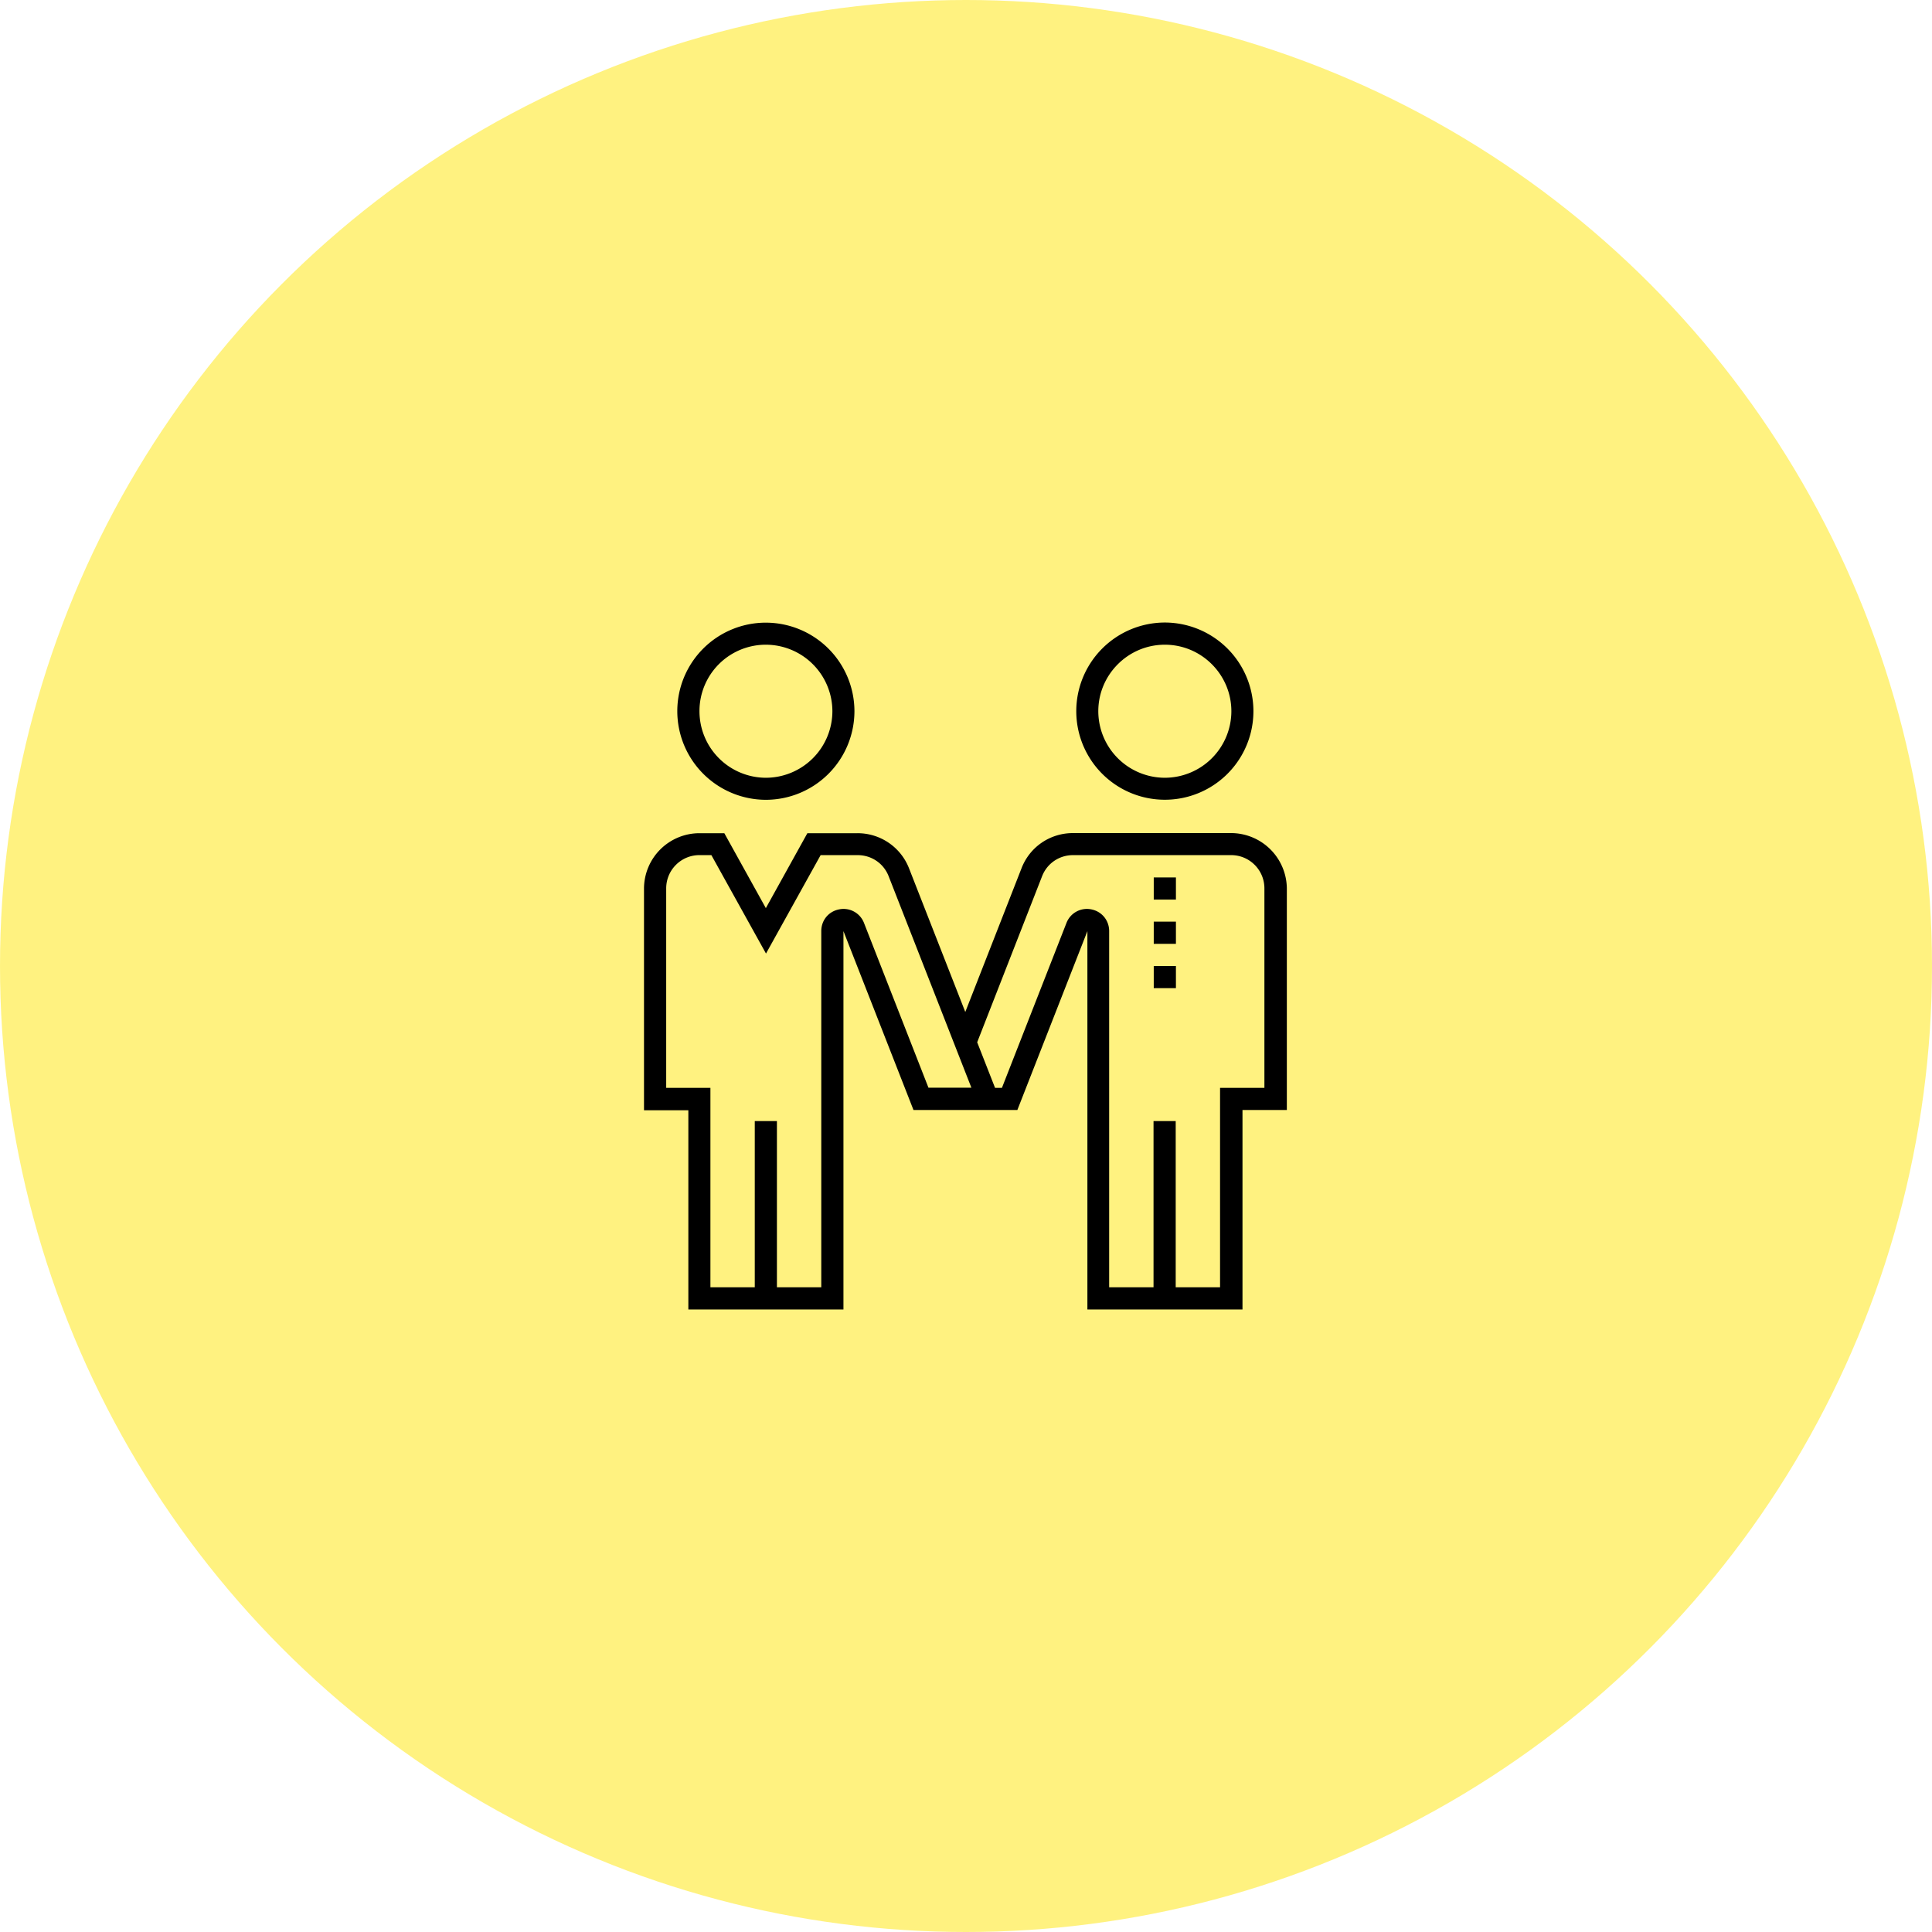 <svg width="90" height="90" viewBox="0 0 90 90" fill="none" xmlns="http://www.w3.org/2000/svg"><circle opacity=".5" cx="45" cy="45" r="45" fill="#FFE603"/><path d="M35.677 29.006a4.123 4.123 0 0 0-4.126 4.12 4.133 4.133 0 0 0 4.126 4.132 4.132 4.132 0 0 0 4.126-4.126 4.132 4.132 0 0 0-4.126-4.126Zm0 7.225a3.101 3.101 0 0 1-3.093-3.105 3.09 3.09 0 0 1 3.093-3.093 3.105 3.105 0 0 1 3.099 3.1 3.105 3.105 0 0 1-3.1 3.098ZM54.263 29a4.132 4.132 0 0 0-4.126 4.126 4.125 4.125 0 1 0 8.252.006A4.133 4.133 0 0 0 54.263 29Zm0 7.231a3.105 3.105 0 0 1-3.1-3.099c0-1.707 1.393-3.099 3.1-3.099s3.099 1.392 3.099 3.1a3.105 3.105 0 0 1-3.1 3.098Zm3.088 2.577h-7.364c-1.07 0-2.015.642-2.4 1.638l-2.62 6.696-2.62-6.69a2.569 2.569 0 0 0-2.407-1.638h-2.33l-1.934 3.49-1.934-3.49h-1.16A2.586 2.586 0 0 0 30 41.397V51.72h2.066V61h7.225V43.375l3.263 8.334h4.838l3.263-8.334V61h7.225v-9.291h2.066V41.384a2.604 2.604 0 0 0-2.595-2.576ZM43.254 50.669v.007l-3.005-7.68a1.02 1.02 0 0 0-1.153-.635c-.498.094-.838.51-.838 1.014v16.592h-2.066v-7.742H35.16v7.742h-2.066v-9.291h-2.06v-9.292c0-.856.693-1.55 1.55-1.55h.554l2.545 4.586 2.545-4.585h1.726c.642 0 1.21.384 1.442.982l3.855 9.852h-1.996Zm15.647.007h-2.066v9.291h-2.066v-7.742h-1.033v7.742h-2.067V43.375c0-.504-.346-.92-.837-1.014a1.02 1.02 0 0 0-1.153.636l-3.005 7.679h-.321l-.832-2.123 3.024-7.736c.233-.598.8-.982 1.442-.982h7.364c.857 0 1.55.693 1.55 1.55v9.29Z" fill="#000"/><path d="M54.78 40.874h-1.034v1.033h1.033v-1.033Zm0 2.06h-1.034v1.033h1.033v-1.033Zm0 2.066h-1.034v1.033h1.033V45Z" fill="#000"/></svg>